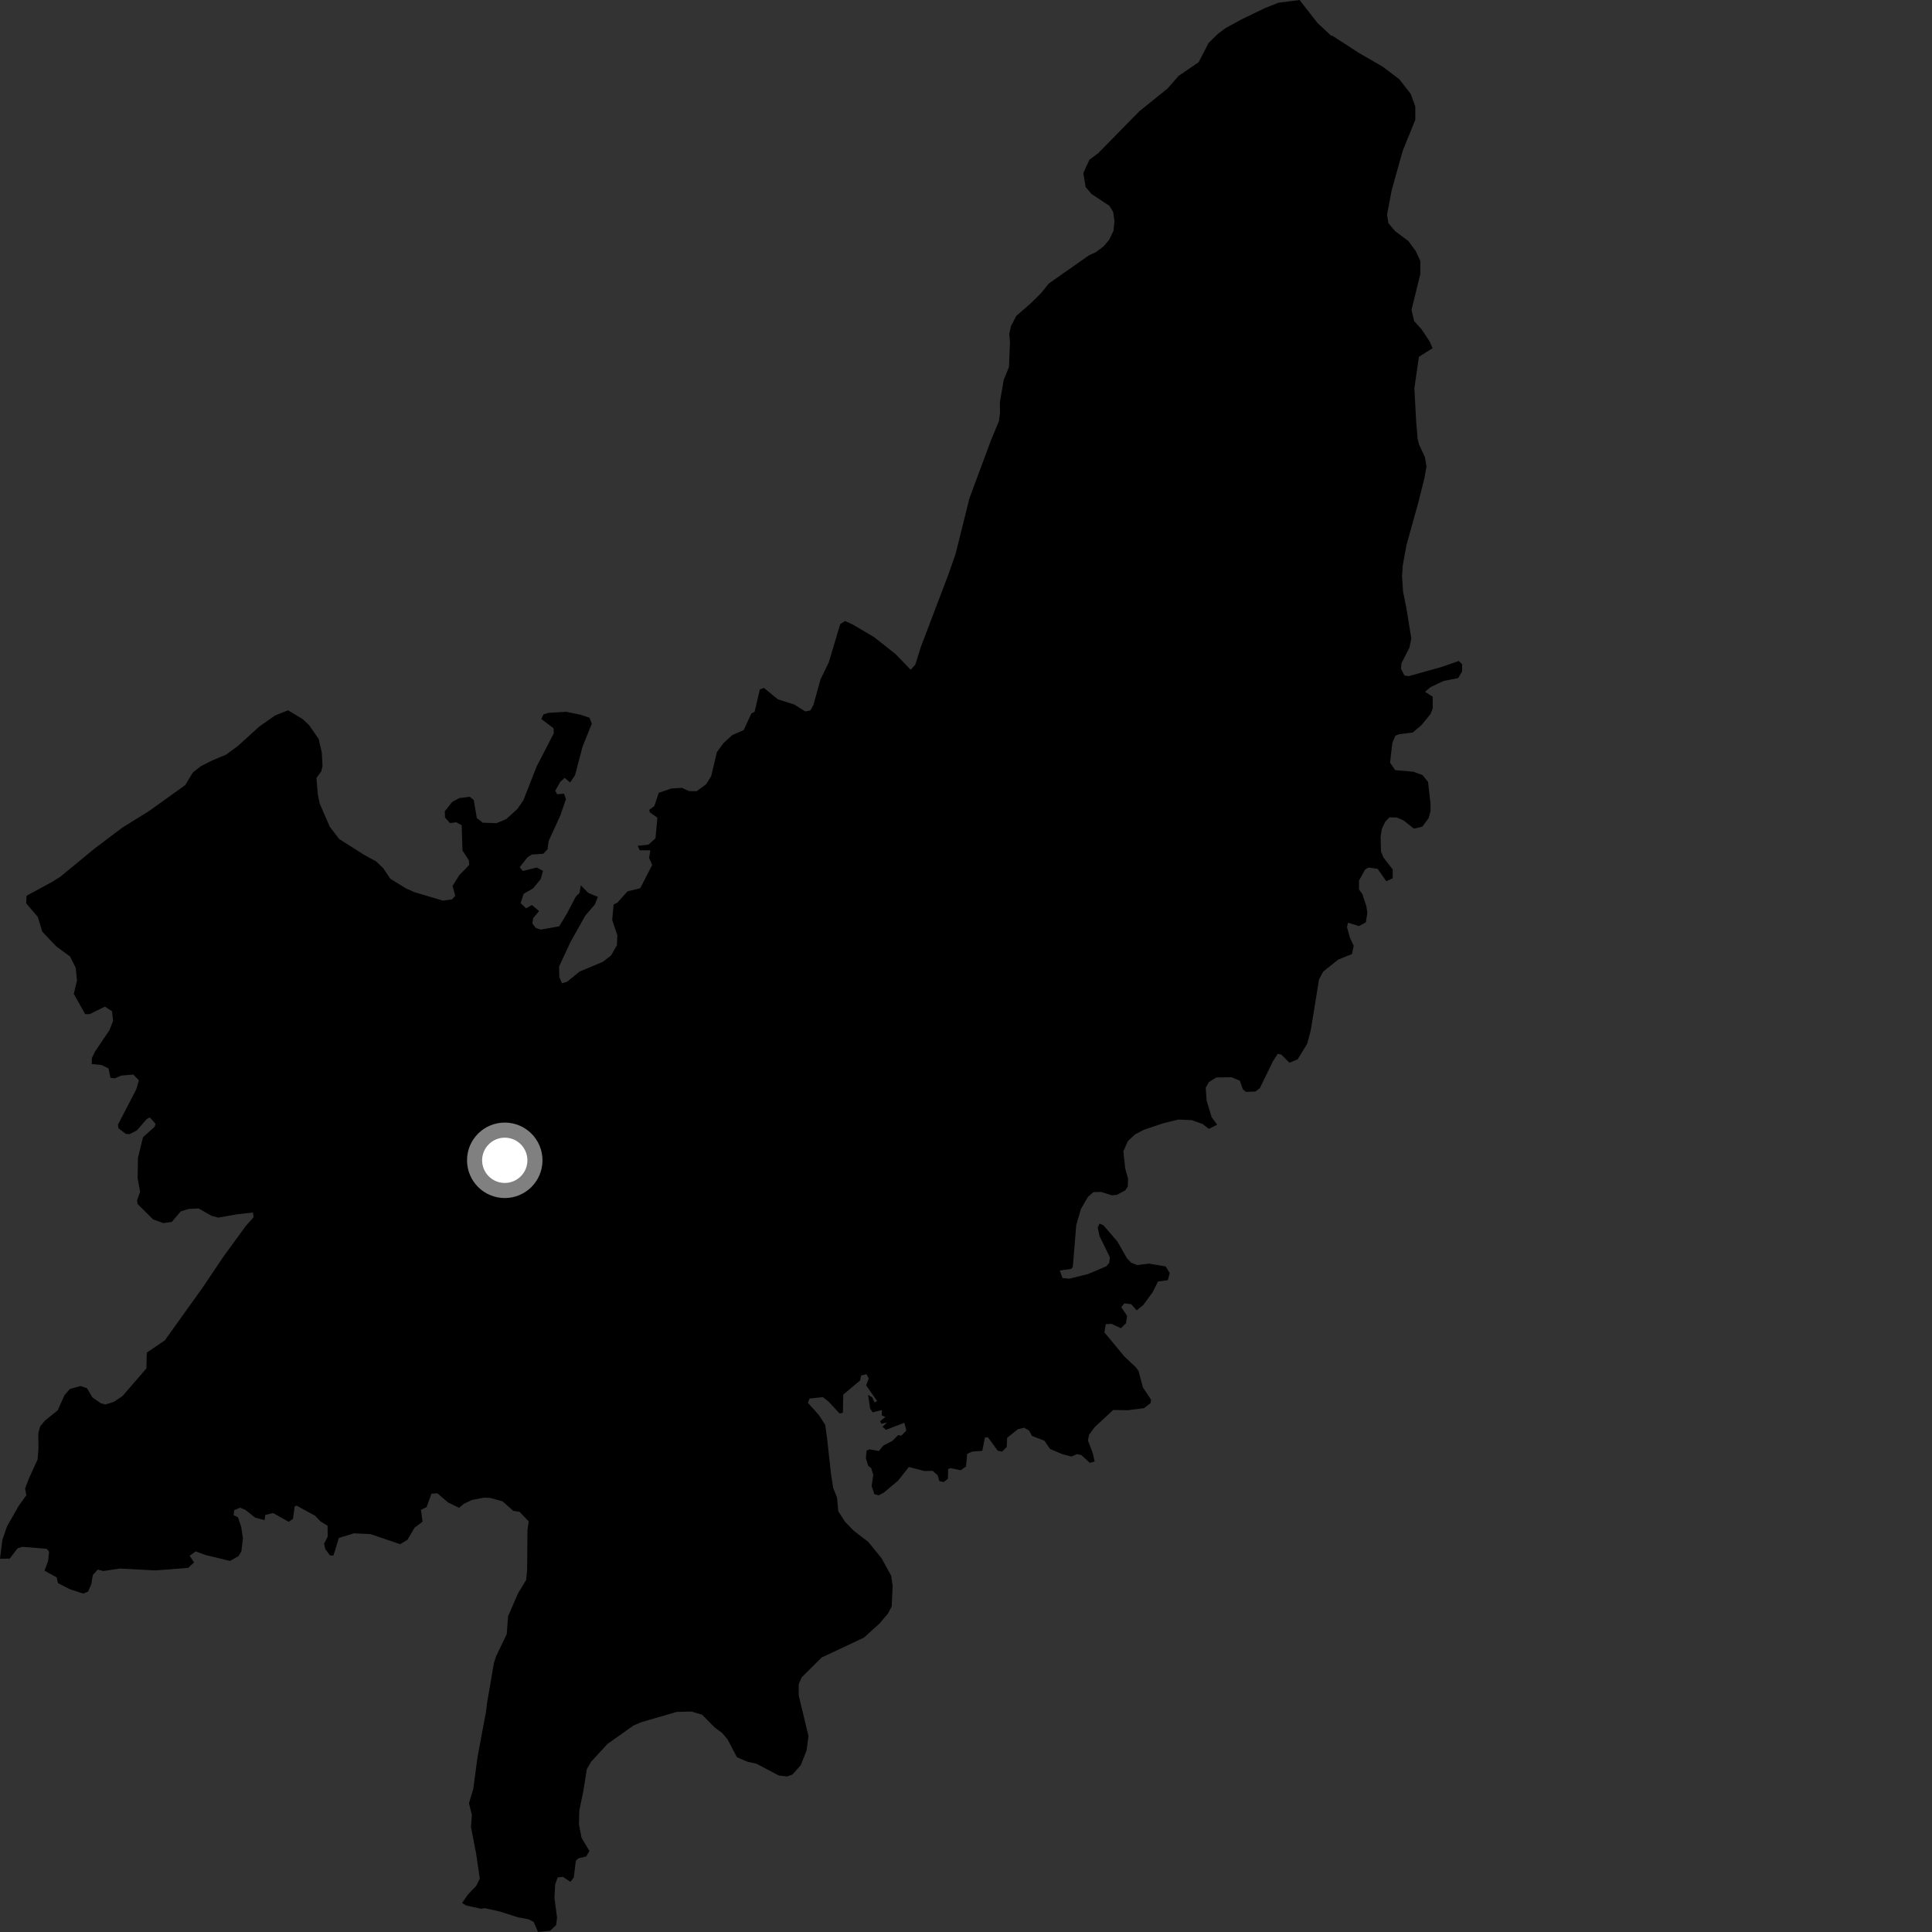 <?xml version="1.0" encoding="utf-8" ?>
<svg baseProfile="full" height="1024" version="1.1" width="1024" xmlns="http://www.w3.org/2000/svg" xmlns:ev="http://www.w3.org/2001/xml-events" xmlns:xlink="http://www.w3.org/1999/xlink"><rect width="100%" height="100%" fill="#333333" stroke="none"/><defs /><polygon fill="black" points="688.801,0.0 677.49,1.475 670.023,4.479 657.793,10.41 649.566,14.91 645.464,17.967 640.584,22.775 635.312,32.966 624.714,40.195 618.831,46.907 603.911,58.944 582.085,81.176 577.357,84.741 574.18,91.773 575.413,99.148 578.575,102.847 588.064,109.163 590.003,112.331 590.704,117.245 590.174,122.337 587.886,127.08 584.91,130.59 580.689,133.75 577.17,135.327 555.92,150.24 551.973,155.157 546.534,160.593 538.636,167.436 535.826,172.879 534.946,176.919 535.302,181.309 534.774,194.534 531.988,201.339 529.958,213.118 530.04,219.08 529.389,223.394 525.281,233.239 513.806,264.161 506.432,293.72 502.601,304.673 488.147,342.679 485.133,352.26 482.673,354.991 474.757,346.759 463.289,337.687 452.112,331.077 447.92,329.158 445.342,330.75 439.276,351.02 434.907,360.047 431.102,373.722 429.508,376.572 426.799,377.067 420.991,373.417 412.268,370.651 404.899,364.598 402.716,365.42 399.946,377.289 398.24,378.136 394.187,386.947 388.095,389.621 383.437,393.898 379.985,398.618 376.952,411.345 374.251,415.69 369.234,419.338 365.261,419.308 361.421,417.587 355.844,417.902 349.16,420.209 346.8,427.235 344.116,429.226 344.431,430.575 348.432,433.377 347.418,444.339 343.72,447.666 338.014,448.308 339.036,450.658 344.712,450.698 344.037,454.709 345.693,458.417 339.319,470.783 332.617,472.417 327.236,478.414 325.234,479.407 324.471,487.576 327.223,495.783 326.969,501.012 323.86,506.431 319.538,509.768 307.211,514.957 300.541,520.349 297.857,521.168 296.442,517.914 296.329,512.242 302.375,499.277 310.193,485.343 315.294,479.39 316.875,475.337 311.859,473.293 307.85,469.25 307.158,473.261 305.147,475.264 300.436,484.296 296.397,490.968 286.628,492.703 284.034,491.878 282.143,489.426 282.638,486.558 285.723,482.882 281.913,479.691 278.804,481.432 275.957,478.716 277.528,473.748 282.496,470.903 286.541,465.994 287.805,461.568 284.481,459.797 277.11,461.642 275.46,459.613 279.619,454.347 281.88,452.932 288.011,452.499 290.214,450.108 290.746,445.855 296.989,432.211 299.971,423.526 298.943,420.677 295.27,420.957 294.295,419.105 296.974,414.408 299.267,412.281 302.177,414.719 304.797,410.866 308.781,395.653 313.676,383.535 312.435,380.415 307.772,378.844 300.119,377.262 290.738,377.819 288.039,378.656 286.907,381.073 293.385,386.011 293.557,388.585 284.431,406.266 277.381,424.197 274.254,428.738 268.256,434.181 263.13,436.302 255.876,436.046 252.73,433.579 251.088,424.006 248.959,422.293 243.412,423.003 239.612,425.107 235.747,430.012 235.881,433.28 238.446,436.244 241.853,435.825 244.69,437.387 245.122,450.776 248.528,456.038 248.685,458.463 243.419,463.864 239.867,469.561 241.298,474.83 239.58,476.676 234.788,477.365 219.523,472.818 215.189,470.876 206.928,465.792 203.12,460.166 199.352,456.565 192.806,452.968 179.786,444.702 174.789,438.184 169.449,425.946 168.454,421.07 167.724,412.361 170.286,408.787 170.947,405.929 170.541,398.804 168.894,391.688 163.897,384.415 160.455,381.148 152.679,376.487 145.798,379.207 137.51,385.019 125.983,395.45 119.839,399.994 112.283,403.138 106.48,406.09 102.203,409.449 98.168,416.127 79.042,429.835 64.784,438.689 50.383,449.55 31.986,464.683 27.754,467.36 14.075,474.749 13.873,478.814 20.028,485.966 22.389,493.771 29.707,501.5 37.141,506.977 40.156,513.015 40.803,519.719 39.112,526.769 45.132,537.508 47.489,537.514 55.635,533.527 59.373,535.999 59.916,541.077 58.067,545.907 50.312,557.43 48.703,560.76 48.63,563.96 53.863,564.502 57.491,566.251 58.572,571.274 60.886,571.521 64.267,570.086 70.673,569.534 73.622,572.595 72.256,577.3 62.509,596.124 62.797,598.015 66.721,600.986 68.658,601.127 72.473,599.198 77.752,593.133 79.414,592.247 82.453,595.645 82.009,597.159 75.802,602.735 73.139,613.579 72.93,624.425 74.257,631.719 72.639,636.272 72.927,638.135 81.124,646.307 86.567,648.271 91.092,647.616 95.755,642.076 99.964,640.753 105.274,640.508 112.11,644.401 115.692,645.359 125.882,643.566 134.076,642.663 134.41,645.167 130.308,649.753 118.352,666.143 107.486,682.317 87.328,710.468 77.805,716.891 77.582,725.306 64.936,739.942 60.289,743.046 55.857,744.392 53.459,743.778 48.975,740.647 46.106,735.776 42.684,734.621 36.974,736.237 34.151,739.513 30.578,747.538 23.955,752.803 21.288,755.965 20.282,759.709 20.389,767.682 19.955,773.451 15.272,783.753 13.306,788.955 13.963,792.498 9.978,798.04 3.768,808.893 1.284,816.04 0.0,826.153 5.136,826.104 9.304,820.64 11.858,819.848 24.718,820.884 26.024,822.359 25.495,827.423 23.583,832.485 30.042,836.053 30.735,839.106 37.026,842.317 44.068,844.614 46.652,843.617 48.402,839.597 49.177,834.824 51.795,831.906 54.782,832.678 63.517,831.354 82.31,832.358 99.699,831.012 102.855,828.13 100.514,824.546 103.725,822.274 108.961,824.191 121.885,827.325 126.498,824.729 127.962,822.143 128.764,815.339 127.808,809.188 126.17,804.252 123.826,803.055 124.163,800.419 127.227,799.108 130.032,800.237 135.178,804.337 140.244,805.727 140.601,802.926 144.781,801.958 152.991,806.575 155.303,805.037 156.183,798.356 157.189,798.016 166.971,803.337 169.757,806.292 173.609,808.653 173.695,814.404 171.771,818.252 172.462,821.131 174.918,824.448 176.747,824.445 179.614,815.117 187.613,812.695 196.282,813.091 212.054,818.447 215.967,816.116 219.759,809.683 223.973,806.5 223.099,800.218 226.084,798.823 228.692,791.673 231.825,791.492 237.577,796.388 243.328,799.182 245.779,797.093 250.133,794.999 256.568,793.786 259.837,793.919 266.324,795.726 272.071,800.795 275.393,801.325 280.257,806.384 279.569,810.749 279.39,832.041 278.879,837.455 274.685,844.25 269.295,856.631 268.591,866.067 262.942,877.871 261.798,881.405 258.142,902.707 257.617,907.06 253.092,931.323 250.828,948.242 248.559,955.75 250.131,962.029 249.603,968.141 252.388,982.632 254.302,995.726 252.4,999.567 248.036,1004.103 244.899,1008.634 247.044,1009.945 255.086,1011.682 256.772,1011.356 264.792,1013.105 274.494,1016.2 280.166,1017.263 282.842,1018.616 285.163,1024.0 291.589,1023.327 294.743,1020.349 295.25,1016.391 293.858,1005.912 294.277,998.688 295.586,995.091 298.352,994.759 302.345,997.435 304.114,995.106 305.216,986.229 306.476,984.989 310.72,983.956 312.397,981.036 308.273,974.176 306.852,967.03 307.034,959.709 309.174,949.351 311.028,937.652 313.349,933.705 321.93,924.369 335.721,914.582 339.821,912.816 358.72,907.328 366.542,907.176 372.061,908.799 378.837,915.62 382.753,918.491 385.613,921.892 390.603,931.381 396.155,933.738 400.964,934.818 412.765,941.045 417.161,941.568 419.994,940.552 424.374,935.647 427.473,927.901 428.505,920.139 423.342,898.655 423.336,892.694 424.875,889.081 435.469,878.515 457.909,867.975 466.17,860.497 470.544,855.337 472.613,851.473 473.124,840.601 472.349,835.173 467.196,825.845 460.233,817.276 452.491,811.31 447.918,806.616 444.31,801.024 443.635,793.718 441.612,788.604 440.444,781.225 438.417,762.709 437.389,755.246 434.076,750.078 428.174,743.465 429.107,741.26 436.147,740.505 439.14,742.831 445.009,749.19 446.755,748.768 446.949,739.158 455.877,731.657 456.42,729.05 459.256,728.38 460.444,730.608 459.068,734.257 464.926,742.653 463.503,743.213 462.273,740.618 460.106,739.312 461.202,746.619 462.503,748.571 467.42,747.351 467.339,750.168 469.267,751.039 466.489,753.259 467.157,754.627 470.164,753.967 467.732,756.222 469.576,757.839 479.337,754.078 480.377,758.236 477.732,760.932 476.077,760.598 473.015,763.658 468.177,766.191 465.808,769.078 461.004,768.202 459.316,768.817 458.933,772.912 460.199,776.966 461.705,778.056 462.849,781.713 461.99,787.641 463.439,791.957 465.768,792.537 468.409,791.146 476.017,784.751 481.72,777.525 489.942,779.658 494.335,779.611 496.97,781.911 497.88,785 500.131,785.53 502.399,783.775 502.54,778.602 503.895,778.146 509.201,779.257 512.013,777.27 512.633,770.542 515.338,769.372 520.65,768.975 521.994,761.979 523.585,761.744 528.817,768.885 531.068,769.405 533.591,766.942 533.807,762.065 539.506,757.488 542.88,756.749 545.418,758.234 546.966,761.059 553.551,763.602 556.519,767.955 563.086,770.753 567.855,771.983 570.872,770.707 573.115,771.187 577.619,775.327 580.199,774.629 579.24,770.358 576.619,763.447 577.25,760.41 580.15,756.454 590.023,747.312 597.795,747.448 606.395,746.34 609.783,743.712 610.109,741.882 605.741,735.333 603.497,726.768 602.1,724.759 595.916,718.929 585.358,706.176 586.08,701.812 589.08,701.667 594.113,703.975 596.813,701.368 597.375,697.444 594.296,692.826 595.955,690.816 599.563,691.244 602.447,694.528 605.872,691.789 610.848,685.042 613.768,679.218 618.995,678.525 619.974,674.759 617.861,671.24 609.019,669.742 602.769,670.513 599.54,669.253 597.288,666.876 592.274,658.076 584.864,649.454 582.796,648.512 581.817,650.646 582.794,655.169 588.24,666.351 587.906,669.382 586.351,671.157 576.757,675.237 566.796,677.749 563.156,677.382 561.704,673.373 567.695,672.588 568.61,671.554 570.429,649.336 572.884,640.849 576.623,634.397 579.527,631.85 583.533,631.732 589.182,633.511 591.914,633.309 596.398,630.942 597.738,628.937 597.892,624.827 596.385,619.313 595.407,610.213 597.817,604.757 601.626,601.249 606.21,598.829 616.31,595.407 624.587,593.387 631.67,593.695 637.456,595.773 640.741,598.315 645.109,596.125 642.194,592.118 639.532,583.37 639.046,576.549 640.746,573.538 644.67,571.068 652.77,570.975 657.147,572.787 658.718,577.332 660.372,578.723 665.337,578.543 667.734,576.776 674.655,562.563 677.207,558.551 679.096,558.953 683.423,563.272 687.801,561.448 692.855,553.17 694.723,546.133 699.1,519.159 701.328,514.96 709.327,508.577 716.603,505.64 717.483,501.247 715.536,497.139 713.93,491.414 714.482,489.033 720.279,490.844 723.935,488.866 724.714,483.863 724.235,480.406 722.102,473.937 720.286,471.396 720.304,466.72 723.562,460.815 725.482,459.808 730.185,460.536 734.793,467.07 738.169,465.524 738.17,460.816 733.245,454.5 731.966,451.321 731.75,443.41 732.417,439.366 734.197,435.56 736.434,433.206 740.307,433.283 744.008,434.9 749.418,439.211 753.9,438.105 757.176,433.658 758.236,429.761 758.195,425.871 756.895,414.441 753.986,410.827 749.127,409.024 739.505,408.187 736.762,404.224 737.975,393.705 739.575,389.946 741.555,389.154 748.769,388.254 753.403,384.336 758.25,378.4 759.377,375.369 759.349,369.279 755.307,366.651 758.307,364.143 765.19,360.894 772.856,359.418 774.904,355.966 774.989,352.125 773.222,350.31 763.732,353.616 746.579,358.388 744.386,358.022 742.54,354.404 742.832,351.498 747.051,343.188 748.027,338.349 745.472,322.685 743.652,313.569 743.12,305.341 743.484,299.787 745.478,288.795 751.681,266.564 754.927,253.671 756.073,247.243 755.235,242.277 752.174,235.717 751.329,232.309 750.588,223.201 749.646,205.794 752.046,189.112 759.294,184.569 757.769,181.04 753.557,174.669 749.514,170.152 748.118,164.229 752.792,145.278 752.797,138.258 750.319,132.996 746.444,127.731 739.397,122.474 735.875,118.272 735.176,113.705 737.644,100.699 743.46,79.968 750.156,63.435 750.139,56.417 747.688,49.742 741.696,42.03 732.901,35.375 720.215,28.026 706.092,18.876 705.525,18.924 698.376,12.267 688.801,0.0" /><circle cx="267.535" cy="614.989" fill="rgb(100%,100%,100%)" r="16" stroke="grey" stroke-width="8" /></svg>